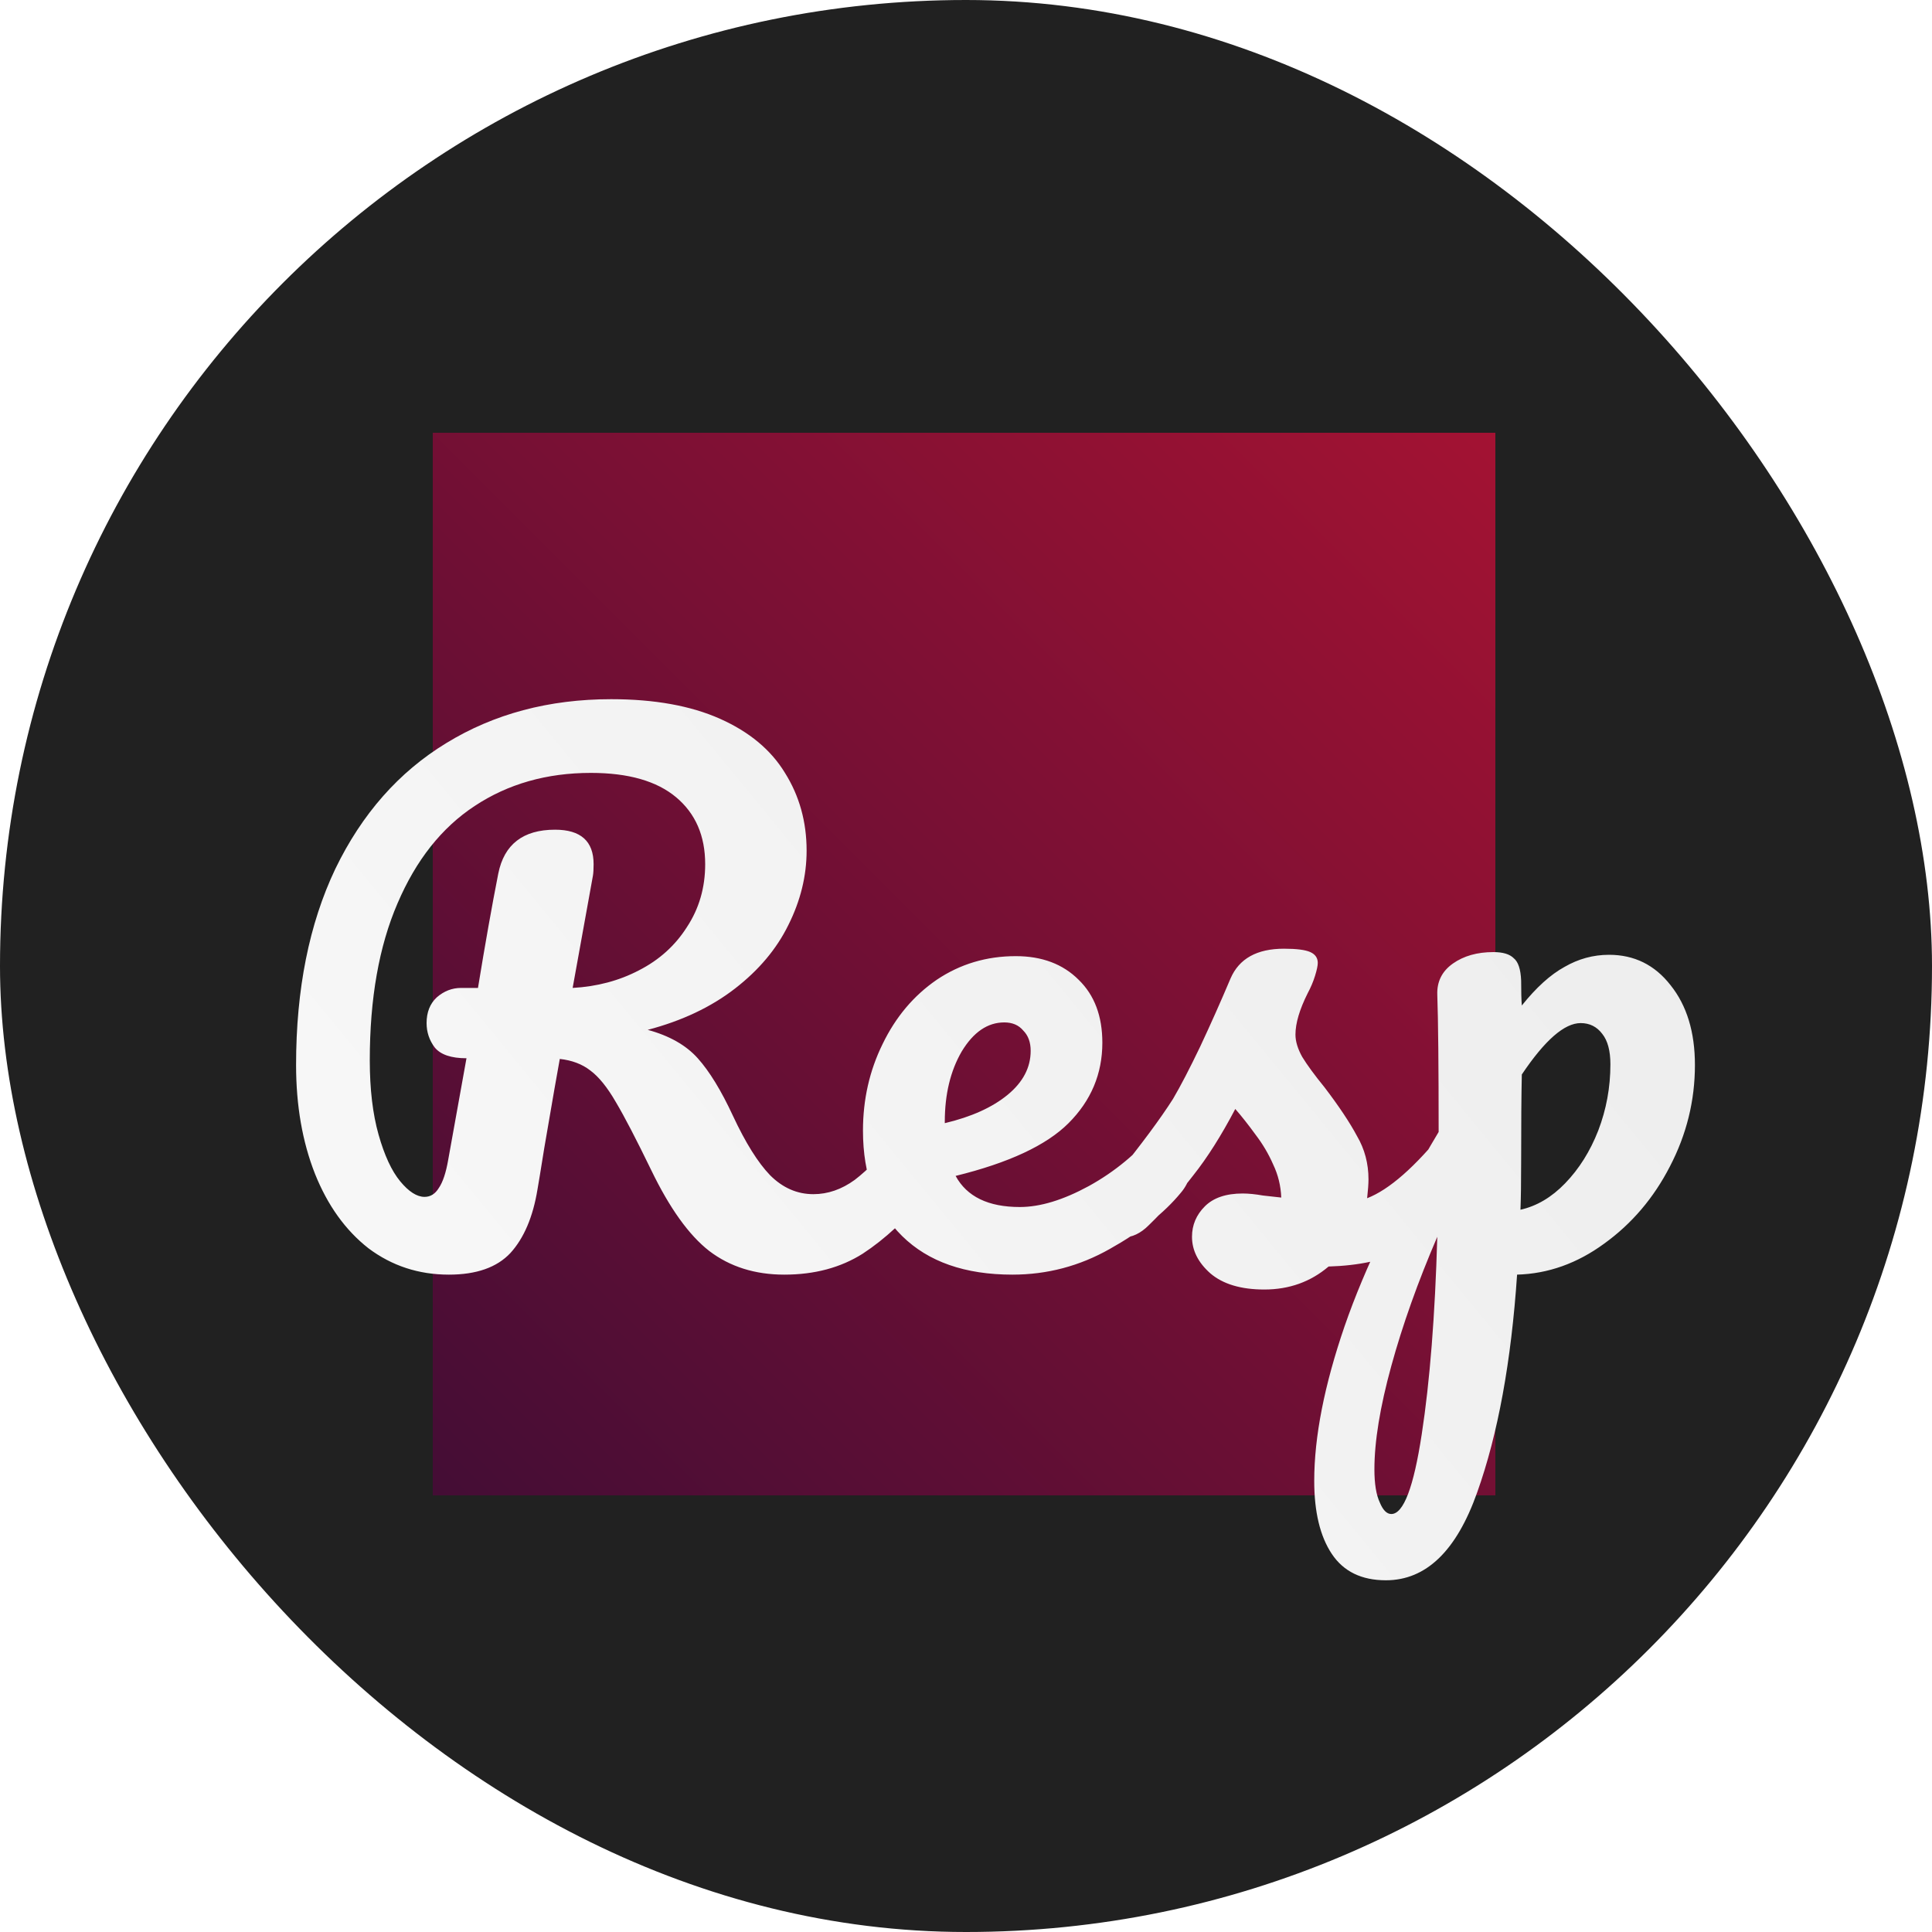 <svg width="500" height="500" viewBox="0 0 500 500" fill="none" xmlns="http://www.w3.org/2000/svg">
  <rect width="500" height="500" rx="250" fill="#212121"/>
  <rect x="112" y="112" width="275" height="275" fill="url(#paint0_linear)"/>
  <g filter="url(#filter0_d)">
    <path d="M234.675 284.975C236.192 284.975 237.358 285.675 238.175 287.075C239.108 288.475 239.575 290.4 239.575 292.85C239.575 297.4 238.467 301.017 236.25 303.7C230.65 310.467 224.992 315.717 219.275 319.45C213.558 323.067 206.792 324.875 198.975 324.875C191.392 324.875 184.917 322.833 179.55 318.75C174.3 314.667 169.283 307.667 164.5 297.75C160.65 289.817 157.617 283.983 155.4 280.25C153.183 276.4 150.967 273.658 148.75 272.025C146.65 270.392 144.025 269.4 140.875 269.05C140.408 271.5 139.067 279.2 136.85 292.15C135.917 297.983 135.333 301.542 135.1 302.825C133.933 309.942 131.6 315.425 128.1 319.275C124.6 323.008 119.292 324.875 112.175 324.875C104.358 324.875 97.417 322.6 91.35 318.05C85.4 313.383 80.792 306.967 77.525 298.8C74.258 290.517 72.625 281.125 72.625 270.625C72.625 251.025 76.008 234.108 82.775 219.875C89.658 205.642 99.225 194.792 111.475 187.325C123.842 179.742 138.075 175.95 154.175 175.95C165.375 175.95 174.767 177.642 182.35 181.025C189.933 184.408 195.533 189.075 199.15 195.025C202.883 200.975 204.75 207.683 204.75 215.15C204.75 221.683 203.175 228.1 200.025 234.4C196.992 240.583 192.383 246.067 186.2 250.85C180.017 255.633 172.492 259.192 163.625 261.525C169.225 263.042 173.542 265.492 176.575 268.875C179.608 272.258 182.642 277.217 185.675 283.75C188.942 290.75 192.15 295.883 195.3 299.15C198.567 302.417 202.3 304.05 206.5 304.05C210.233 304.05 213.792 302.825 217.175 300.375C220.558 297.808 224.817 293.492 229.95 287.425C231.35 285.792 232.925 284.975 234.675 284.975ZM116.725 268.875C112.758 268.875 110.017 267.942 108.5 266.075C107.1 264.208 106.4 262.108 106.4 259.775C106.4 256.975 107.275 254.758 109.025 253.125C110.892 251.492 112.992 250.675 115.325 250.675H119.7C121.567 239.242 123.317 229.383 124.95 221.1C126.467 213.517 131.367 209.725 139.65 209.725C146.3 209.725 149.625 212.7 149.625 218.65C149.625 219.933 149.567 220.925 149.45 221.625L144.2 250.675C150.5 250.325 156.217 248.808 161.35 246.125C166.6 243.442 170.742 239.708 173.775 234.925C176.925 230.142 178.5 224.717 178.5 218.65C178.5 211.3 175.992 205.525 170.975 201.325C165.958 197.125 158.608 195.025 148.925 195.025C137.492 195.025 127.458 197.883 118.825 203.6C110.308 209.2 103.658 217.6 98.875 228.8C94.092 239.883 91.7 253.417 91.7 269.4C91.7 276.867 92.458 283.283 93.975 288.65C95.492 294.017 97.358 298.042 99.575 300.725C101.792 303.408 103.892 304.75 105.875 304.75C107.392 304.75 108.617 303.992 109.55 302.475C110.6 300.958 111.417 298.508 112 295.125L116.725 268.875ZM300.012 284.975C301.528 284.975 302.695 285.675 303.512 287.075C304.445 288.475 304.912 290.4 304.912 292.85C304.912 297.517 303.803 301.133 301.587 303.7C297.27 308.95 291.145 313.792 283.212 318.225C275.395 322.658 266.995 324.875 258.012 324.875C245.762 324.875 236.253 321.55 229.487 314.9C222.72 308.25 219.337 299.15 219.337 287.6C219.337 279.55 221.028 272.083 224.412 265.2C227.795 258.2 232.462 252.658 238.412 248.575C244.478 244.492 251.303 242.45 258.887 242.45C265.653 242.45 271.078 244.492 275.162 248.575C279.245 252.542 281.287 257.967 281.287 264.85C281.287 272.9 278.37 279.842 272.537 285.675C266.82 291.392 257.078 295.942 243.312 299.325C246.228 304.692 251.77 307.375 259.937 307.375C265.187 307.375 271.137 305.567 277.787 301.95C284.553 298.217 290.387 293.375 295.287 287.425C296.687 285.792 298.262 284.975 300.012 284.975ZM255.912 259.6C251.595 259.6 247.92 262.108 244.887 267.125C241.97 272.142 240.512 278.208 240.512 285.325V285.675C247.395 284.042 252.82 281.592 256.787 278.325C260.753 275.058 262.737 271.267 262.737 266.95C262.737 264.733 262.095 262.983 260.812 261.7C259.645 260.3 258.012 259.6 255.912 259.6ZM323.213 328.725C317.146 328.725 312.479 327.325 309.213 324.525C306.063 321.725 304.488 318.575 304.488 315.075C304.488 312.042 305.596 309.417 307.813 307.2C310.029 304.983 313.296 303.875 317.613 303.875C319.129 303.875 320.879 304.05 322.863 304.4C324.963 304.633 326.538 304.808 327.588 304.925C327.471 301.892 326.771 299.033 325.488 296.35C324.321 293.667 322.804 291.1 320.938 288.65C319.071 286.083 317.321 283.867 315.688 282C312.071 288.883 308.454 294.6 304.838 299.15C301.338 303.7 297.488 308.017 293.288 312.1C291.188 314.2 288.971 315.25 286.638 315.25C284.771 315.25 283.254 314.608 282.088 313.325C280.921 311.925 280.338 310.233 280.338 308.25C280.338 305.917 281.154 303.758 282.788 301.775L285.063 298.975C291.479 291.042 296.321 284.508 299.588 279.375C301.571 275.992 303.904 271.5 306.588 265.9C309.271 260.183 311.896 254.292 314.463 248.225C316.679 243.092 321.288 240.525 328.288 240.525C331.554 240.525 333.829 240.817 335.113 241.4C336.396 241.983 337.038 242.917 337.038 244.2C337.038 244.9 336.804 246.008 336.338 247.525C335.871 249.042 335.229 250.558 334.413 252.075C332.313 256.275 331.263 259.833 331.263 262.75C331.263 264.5 331.846 266.425 333.013 268.525C334.296 270.625 336.221 273.25 338.788 276.4C342.521 281.3 345.321 285.5 347.188 289C349.171 292.383 350.163 296.117 350.163 300.2C350.163 301.367 350.046 303 349.813 305.1C355.529 302.883 362.238 296.992 369.938 287.425C371.338 285.792 372.913 284.975 374.663 284.975C376.179 284.975 377.346 285.675 378.163 287.075C379.096 288.475 379.563 290.4 379.563 292.85C379.563 297.283 378.454 300.9 376.238 303.7C370.404 310.933 364.804 315.892 359.438 318.575C354.188 321.142 347.654 322.542 339.838 322.775C335.171 326.742 329.629 328.725 323.213 328.725ZM434.645 270.625C434.645 279.842 432.487 288.592 428.17 296.875C423.97 305.042 418.312 311.692 411.195 316.825C404.195 321.958 396.67 324.642 388.62 324.875C387.104 347.392 383.662 366.175 378.295 381.225C372.929 396.392 365.054 403.975 354.67 403.975C348.37 403.975 343.704 401.7 340.67 397.15C337.637 392.6 336.12 386.3 336.12 378.25C336.12 366.817 338.745 353.458 343.995 338.175C349.245 323.008 357.354 306.267 368.32 287.95C368.32 270.917 368.204 259.075 367.97 252.425C367.854 249.042 369.195 246.358 371.995 244.375C374.795 242.392 378.295 241.4 382.495 241.4C384.945 241.4 386.695 241.925 387.745 242.975C388.912 243.908 389.554 245.833 389.67 248.75C389.67 251.667 389.729 253.825 389.845 255.225C393.579 250.558 397.254 247.233 400.87 245.25C404.487 243.15 408.337 242.1 412.42 242.1C418.954 242.1 424.262 244.725 428.345 249.975C432.545 255.225 434.645 262.108 434.645 270.625ZM389.495 308.075C393.695 307.142 397.545 304.867 401.045 301.25C404.662 297.517 407.52 292.967 409.62 287.6C411.72 282.117 412.77 276.4 412.77 270.45C412.77 266.95 412.07 264.325 410.67 262.575C409.27 260.708 407.404 259.775 405.07 259.775C400.87 259.775 395.795 264.208 389.845 273.075C389.729 278.208 389.67 285.733 389.67 295.65C389.67 301.017 389.612 305.158 389.495 308.075ZM356.07 386.825C359.22 386.825 361.845 379.942 363.945 366.175C366.045 352.525 367.387 335.492 367.97 315.075C362.954 326.742 358.987 337.883 356.07 348.5C353.154 359.117 351.695 368.042 351.695 375.275C351.695 379.008 352.162 381.867 353.095 383.85C353.912 385.833 354.904 386.825 356.07 386.825Z" fill="url(#paint1_linear)"/>
  </g>
  <defs>
    <filter id="filter0_d" x="72.625" y="175.95" width="366.02" height="233.025" filterUnits="userSpaceOnUse" color-interpolation-filters="sRGB">
      <feFlood flood-opacity="0" result="BackgroundImageFix"/>
      <feColorMatrix in="SourceAlpha" type="matrix" values="0 0 0 0 0 0 0 0 0 0 0 0 0 0 0 0 0 0 127 0" result="hardAlpha"/>
      <feOffset dx="4" dy="5"/>
      <feColorMatrix type="matrix" values="0 0 0 0 0.765 0 0 0 0 0.078 0 0 0 0 0.196 0 0 0 1 0"/>
      <feBlend mode="normal" in2="BackgroundImageFix" result="effect1_dropShadow"/>
      <feBlend mode="normal" in="SourceGraphic" in2="effect1_dropShadow" result="shape"/>
    </filter>
    <linearGradient id="paint0_linear" x1="478.667" y1="20.333" x2="20.333" y2="478.667" gradientUnits="userSpaceOnUse">
      <stop stop-color="#C31432"/>
      <stop offset="1" stop-color="#240B36"/>
    </linearGradient>
    <linearGradient id="paint1_linear" x1="437" y1="96" x2="63" y2="403" gradientUnits="userSpaceOnUse">
      <stop stop-color="#EAEAEA"/>
      <stop offset="1" stop-color="#FAFAFA"/>
    </linearGradient>
  </defs>
</svg>
